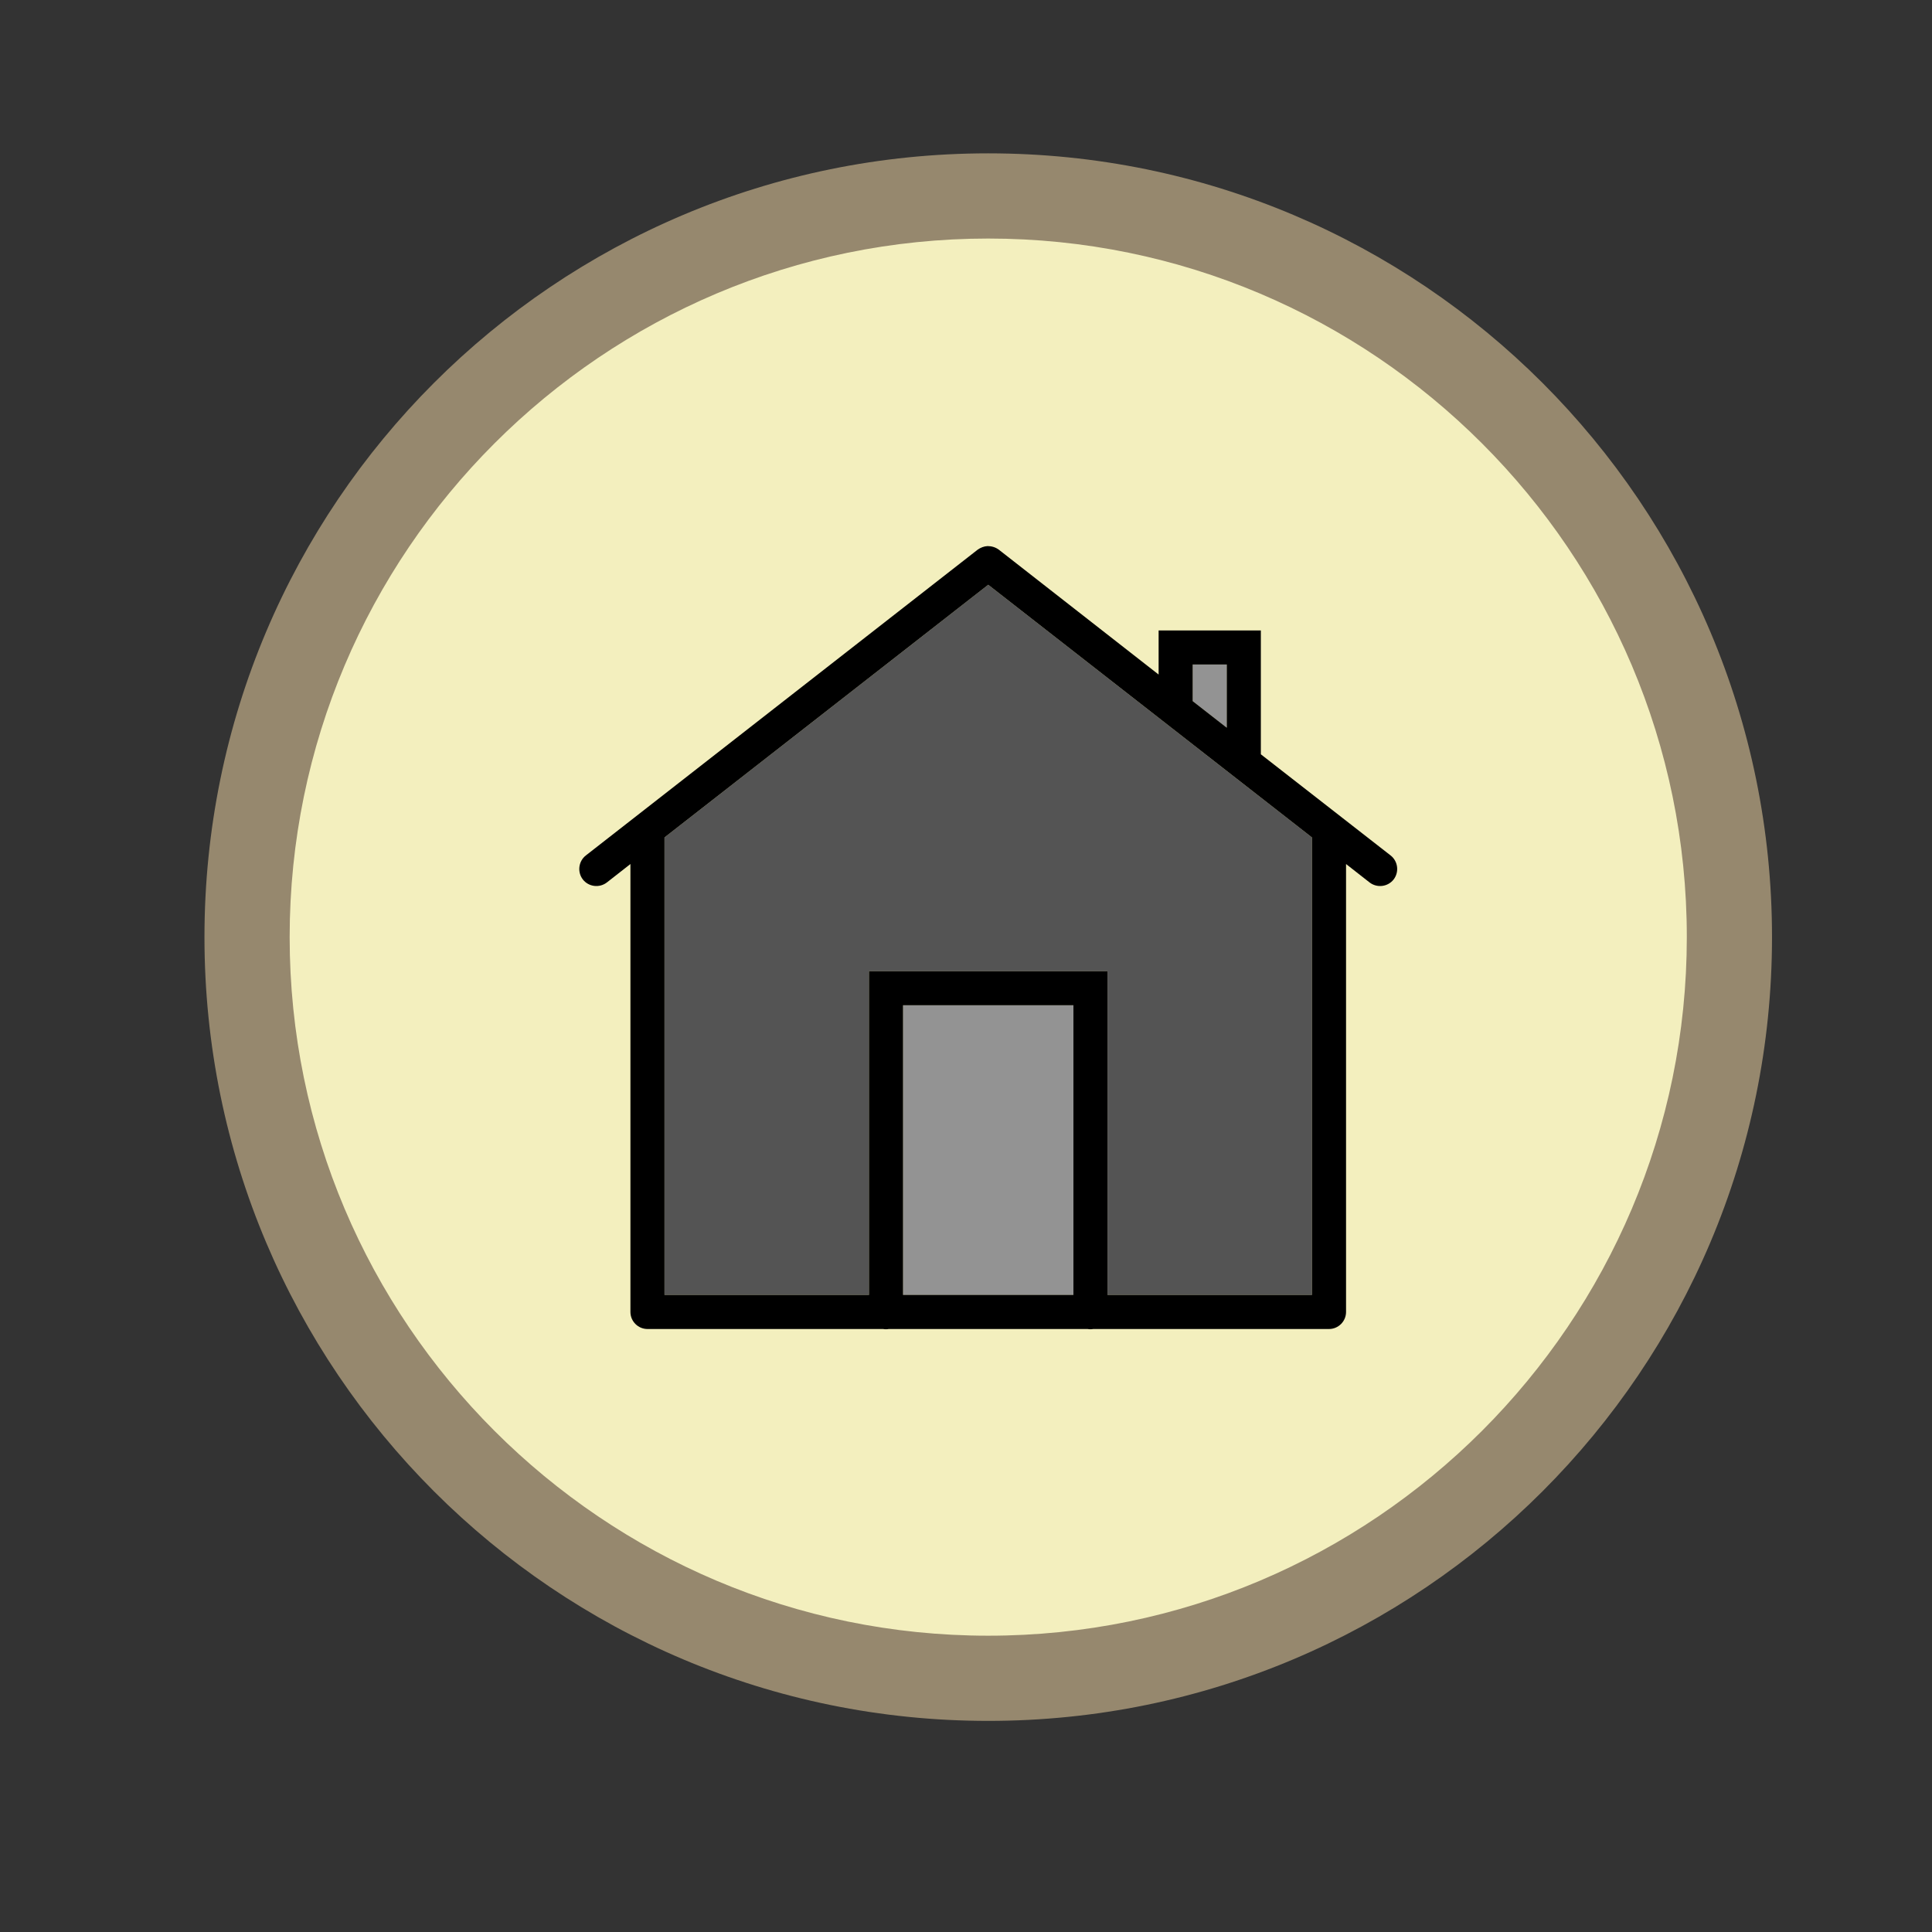 <?xml version="1.0" encoding="utf-8"?>
<!-- Generator: Adobe Illustrator 23.0.1, SVG Export Plug-In . SVG Version: 6.00 Build 0)  -->
<svg version="1.1" id="Lager_1" xmlns="http://www.w3.org/2000/svg" xmlns:xlink="http://www.w3.org/1999/xlink" x="0px" y="0px"
	 viewBox="0 0 113.39 113.39" style="enable-background:new 0 0 113.39 113.39;" xml:space="preserve">
<rect x="0" y="0" width="113.39" height="113.39" fill="#333333" stroke="none"/>
<style type="text/css">
	.st0{fill:#F3EFBE;}
	.st1{fill:#96886E;}
	.st2{fill:none;stroke:#545454;stroke-width:3;stroke-miterlimit:10;}
	.st3{fill:#939393;}
	.st4{fill:#545454;}
</style>
<g>
	<circle class="st0" cx="58" cy="55" r="43.5"/>
	<path class="st1" d="M58,14c22.61,0,41,18.39,41,41S80.61,96,58,96S17,77.61,17,55S35.39,14,58,14 M58,9C32.59,9,12,29.59,12,55
		s20.59,46,46,46s46-20.59,46-46S83.41,9,58,9L58,9z"/>
</g>
<path class="st2" d="M57.5,35.5"/>
<g id="XMLID_2_">
	<g>
		<polygon class="st3" points="72,39 72,42.71 70,41.15 70,39 		"/>
		<rect x="53" y="59" class="st3" width="10" height="17"/>
		<polygon class="st4" points="77,49.15 77,76 65,76 65,57 51,57 51,76 39,76 39,49.15 58,34.32 		"/>
		<path d="M72,42.71V39h-2v2.15L72,42.71z M63,76V59H53v17H63z M65,76h12V49.15L58,34.32L39,49.15V76h12V57h14V76z M68,37h6v7.27
			l7.62,5.94c0.43,0.34,0.51,0.97,0.17,1.41c-0.34,0.43-0.97,0.51-1.41,0.17L79,50.71V77c0,0.55-0.45,1-1,1H64.16
			c-0.11,0.02-0.22,0.02-0.33,0H52.16c-0.11,0.02-0.22,0.02-0.33,0H38c-0.55,0-1-0.45-1-1V50.71l-1.38,1.08
			c-0.44,0.34-1.07,0.26-1.41-0.17c-0.34-0.44-0.26-1.07,0.17-1.41l23-17.95c0.17-0.12,0.37-0.2,0.58-0.21
			c0.24,0,0.47,0.07,0.66,0.21L68,39.59V37z"/>
	</g>
	<g>
	</g>
</g>
</svg>
